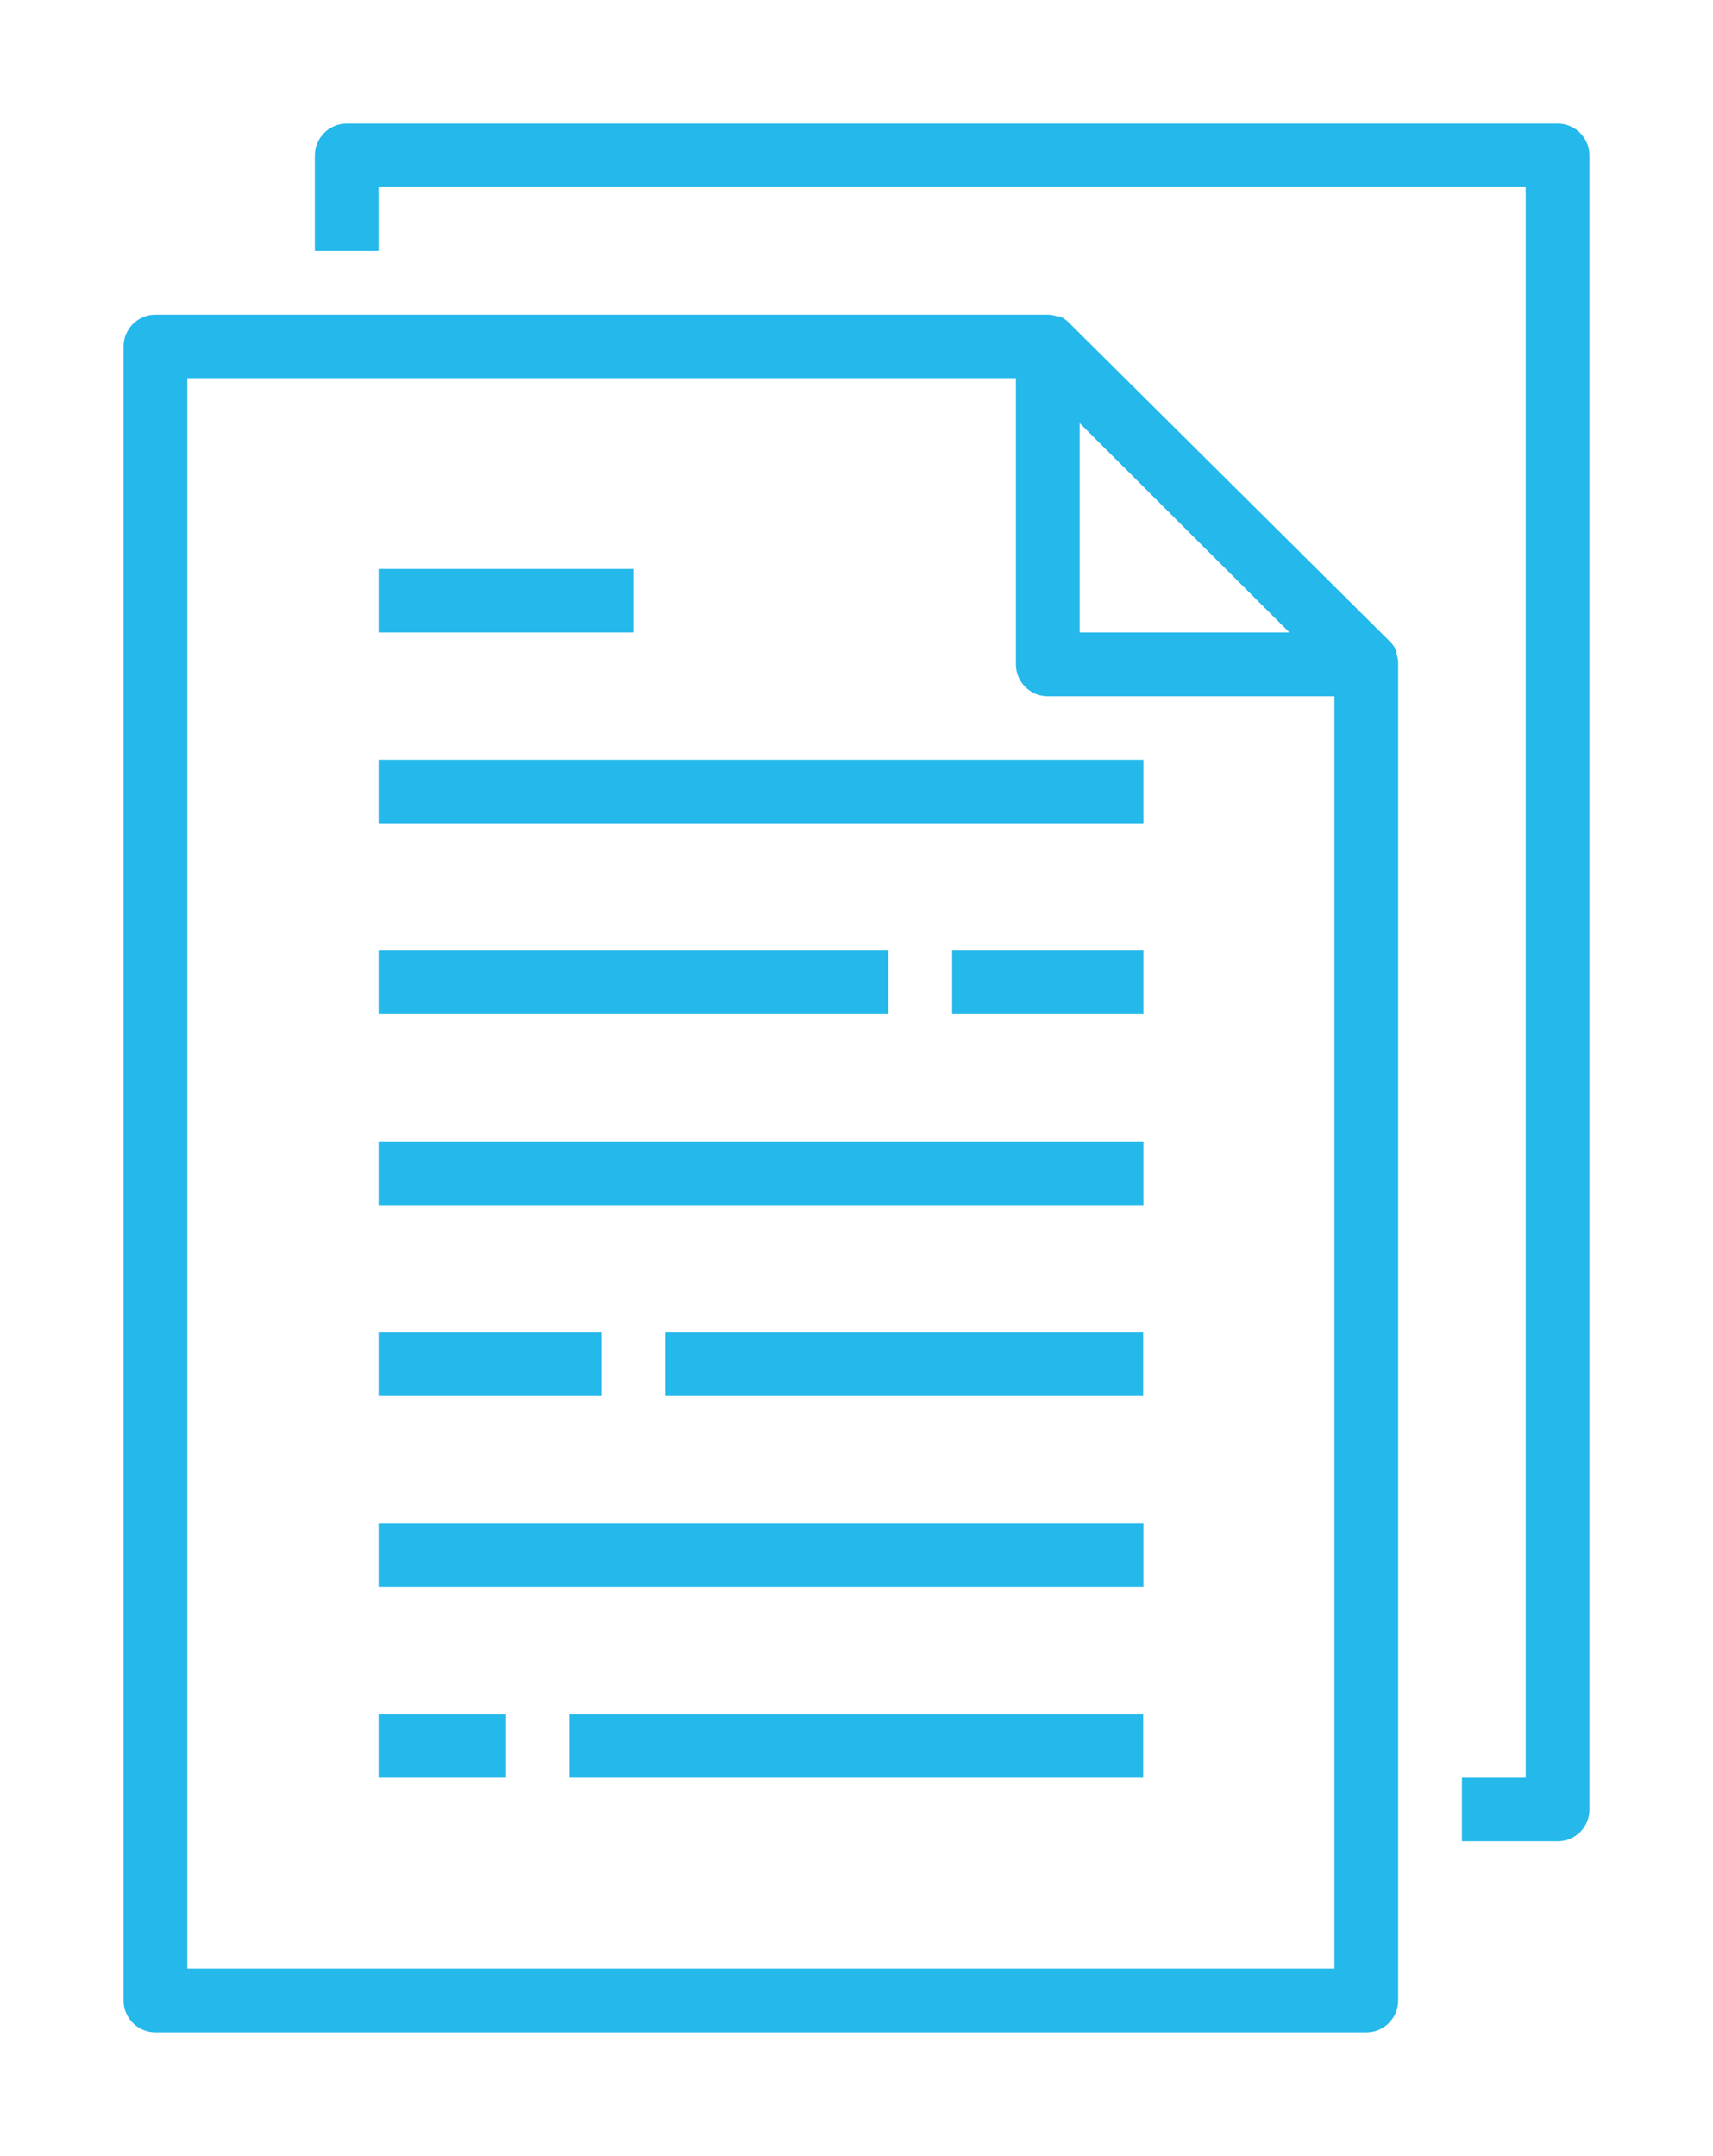 <svg id="Layer_1" data-name="Layer 1" xmlns="http://www.w3.org/2000/svg" xmlns:xlink="http://www.w3.org/1999/xlink" viewBox="0 0 69.32 87.23">
  <defs>
    <style>
      .cls-1, .cls-2 {
        fill: none;
      }

      .cls-2 {
        clip-rule: evenodd;
      }

      .cls-3 {
        clip-path: url(#clip-path);
      }

      .cls-4 {
        clip-path: url(#clip-path-2);
      }

      .cls-5 {
        isolation: isolate;
      }

      .cls-6 {
        clip-path: url(#clip-path-3);
      }

      .cls-7 {
        clip-path: url(#clip-path-4);
      }

      .cls-8 {
        clip-path: url(#clip-path-5);
      }

      .cls-9 {
        fill: #24b8eb;
      }

      .cls-10 {
        clip-path: url(#clip-path-6);
      }

      .cls-11 {
        clip-path: url(#clip-path-8);
      }

      .cls-12 {
        clip-path: url(#clip-path-9);
      }

      .cls-13 {
        clip-path: url(#clip-path-11);
      }

      .cls-14 {
        clip-path: url(#clip-path-13);
      }

      .cls-15 {
        clip-path: url(#clip-path-14);
      }

      .cls-16 {
        clip-path: url(#clip-path-15);
      }

      .cls-17 {
        clip-path: url(#clip-path-16);
      }

      .cls-18 {
        clip-path: url(#clip-path-18);
      }

      .cls-19 {
        clip-path: url(#clip-path-20);
      }

      .cls-20 {
        clip-path: url(#clip-path-22);
      }

      .cls-21 {
        clip-path: url(#clip-path-24);
      }

      .cls-22 {
        clip-path: url(#clip-path-26);
      }

      .cls-23 {
        clip-path: url(#clip-path-28);
      }

      .cls-24 {
        clip-path: url(#clip-path-30);
      }

      .cls-25 {
        clip-path: url(#clip-path-32);
      }
    </style>
    <clipPath id="clip-path" transform="translate(-5.11 1.8)">
      <rect class="cls-1" x="10.11" y="10.92" width="51.58" height="69.51"/>
    </clipPath>
    <clipPath id="clip-path-2" transform="translate(-5.11 1.8)">
      <rect class="cls-1" x="-711.89" y="-345.5" width="1500" height="1347"/>
    </clipPath>
    <clipPath id="clip-path-3" transform="translate(-5.11 1.8)">
      <rect class="cls-1" x="9.11" y="10.5" width="53" height="70"/>
    </clipPath>
    <clipPath id="clip-path-4" transform="translate(-5.11 1.8)">
      <path class="cls-2" d="M10.11,12.21V79.14a1.29,1.29,0,0,0,1.29,1.29h49a1.29,1.29,0,0,0,1.29-1.29V25.08a.24.24,0,0,0,0-.08,1.2,1.2,0,0,0-.06-.33.56.56,0,0,1,0-.12,1.42,1.42,0,0,0-.26-.38L48.41,11.3A1.22,1.22,0,0,0,48,11l-.11,0a1.28,1.28,0,0,0-.34-.07s0,0-.07,0H11.4A1.29,1.29,0,0,0,10.11,12.21ZM57.29,23.79H48.8V15.32ZM12.69,13.5H46.22V25.08a1.29,1.29,0,0,0,1.29,1.29h11.6V77.85H12.69Z"/>
    </clipPath>
    <clipPath id="clip-path-5" transform="translate(-5.11 1.8)">
      <rect class="cls-1" x="10.11" y="10.5" width="52" height="70"/>
    </clipPath>
    <clipPath id="clip-path-6" transform="translate(-5.11 1.8)">
      <rect class="cls-1" x="17.85" y="3.2" width="51.58" height="69.51"/>
    </clipPath>
    <clipPath id="clip-path-8" transform="translate(-5.11 1.8)">
      <rect class="cls-1" x="17.11" y="2.5" width="53" height="71"/>
    </clipPath>
    <clipPath id="clip-path-9" transform="translate(-5.11 1.8)">
      <path class="cls-2" d="M64.27,70.13V72.7h3.87a1.28,1.28,0,0,0,1.29-1.28V4.49A1.29,1.29,0,0,0,68.14,3.2h-49a1.29,1.29,0,0,0-1.29,1.29V8.35h2.58V5.77H66.85V70.13Z"/>
    </clipPath>
    <clipPath id="clip-path-11" transform="translate(-5.11 1.8)">
      <rect class="cls-1" x="10.11" y="3.2" width="59.32" height="77.23"/>
    </clipPath>
    <clipPath id="clip-path-13" transform="translate(-5.11 1.8)">
      <rect class="cls-1" x="20.11" y="20.5" width="32" height="50"/>
    </clipPath>
    <clipPath id="clip-path-14" transform="translate(-5.11 1.8)">
      <rect class="cls-1" x="20.43" y="28.94" width="30.95" height="2.57"/>
    </clipPath>
    <clipPath id="clip-path-15" transform="translate(-5.11 1.8)">
      <rect class="cls-1" x="10.11" y="2.5" width="60" height="78"/>
    </clipPath>
    <clipPath id="clip-path-16" transform="translate(-5.11 1.8)">
      <rect class="cls-1" x="20.43" y="21.22" width="10.32" height="2.57"/>
    </clipPath>
    <clipPath id="clip-path-18" transform="translate(-5.11 1.8)">
      <rect class="cls-1" x="20.43" y="36.66" width="20.63" height="2.57"/>
    </clipPath>
    <clipPath id="clip-path-20" transform="translate(-5.11 1.8)">
      <rect class="cls-1" x="43.64" y="36.66" width="7.74" height="2.57"/>
    </clipPath>
    <clipPath id="clip-path-22" transform="translate(-5.11 1.8)">
      <rect class="cls-1" x="20.43" y="44.39" width="30.95" height="2.57"/>
    </clipPath>
    <clipPath id="clip-path-24" transform="translate(-5.11 1.8)">
      <rect class="cls-1" x="20.43" y="59.83" width="30.95" height="2.57"/>
    </clipPath>
    <clipPath id="clip-path-26" transform="translate(-5.11 1.8)">
      <rect class="cls-1" x="32.03" y="52.11" width="19.34" height="2.57"/>
    </clipPath>
    <clipPath id="clip-path-28" transform="translate(-5.11 1.8)">
      <rect class="cls-1" x="20.43" y="52.11" width="9.03" height="2.57"/>
    </clipPath>
    <clipPath id="clip-path-30" transform="translate(-5.11 1.8)">
      <rect class="cls-1" x="20.43" y="67.56" width="5.16" height="2.57"/>
    </clipPath>
    <clipPath id="clip-path-32" transform="translate(-5.11 1.8)">
      <rect class="cls-1" x="28.16" y="67.56" width="23.21" height="2.57"/>
    </clipPath>
  </defs>
  <title>file</title>
  <g class="cls-3">
    <g class="cls-4">
      <g class="cls-5">
        <g class="cls-6">
          <g class="cls-7">
            <g class="cls-8">
              <rect class="cls-9" y="7.72" width="61.58" height="79.51"/>
            </g>
          </g>
        </g>
      </g>
    </g>
  </g>
  <g class="cls-10">
    <g class="cls-4">
      <g class="cls-5">
        <g class="cls-11">
          <g class="cls-12">
            <g class="cls-11">
              <rect class="cls-9" x="7.74" width="61.58" height="79.51"/>
            </g>
          </g>
        </g>
      </g>
    </g>
  </g>
  <g class="cls-13">
    <g class="cls-4">
      <g class="cls-5">
        <g class="cls-14">
          <g class="cls-15">
            <g class="cls-16">
              <rect class="cls-9" x="10.32" y="25.74" width="40.95" height="12.57"/>
            </g>
          </g>
          <g class="cls-17">
            <g class="cls-16">
              <rect class="cls-9" x="10.32" y="18.02" width="20.32" height="12.57"/>
            </g>
          </g>
          <g class="cls-18">
            <g class="cls-16">
              <rect class="cls-9" x="10.32" y="33.47" width="30.63" height="12.57"/>
            </g>
          </g>
          <g class="cls-19">
            <g class="cls-16">
              <rect class="cls-9" x="33.53" y="33.47" width="17.74" height="12.57"/>
            </g>
          </g>
          <g class="cls-20">
            <g class="cls-16">
              <rect class="cls-9" x="10.32" y="41.19" width="40.95" height="12.57"/>
            </g>
          </g>
          <g class="cls-21">
            <g class="cls-16">
              <rect class="cls-9" x="10.32" y="56.63" width="40.95" height="12.57"/>
            </g>
          </g>
          <g class="cls-22">
            <g class="cls-16">
              <rect class="cls-9" x="21.92" y="48.91" width="29.34" height="12.57"/>
            </g>
          </g>
          <g class="cls-23">
            <g class="cls-16">
              <rect class="cls-9" x="10.32" y="48.91" width="19.03" height="12.57"/>
            </g>
          </g>
          <g class="cls-24">
            <g class="cls-16">
              <rect class="cls-9" x="10.32" y="64.36" width="15.16" height="12.57"/>
            </g>
          </g>
          <g class="cls-25">
            <g class="cls-16">
              <rect class="cls-9" x="18.05" y="64.36" width="33.21" height="12.57"/>
            </g>
          </g>
        </g>
      </g>
    </g>
  </g>
</svg>
